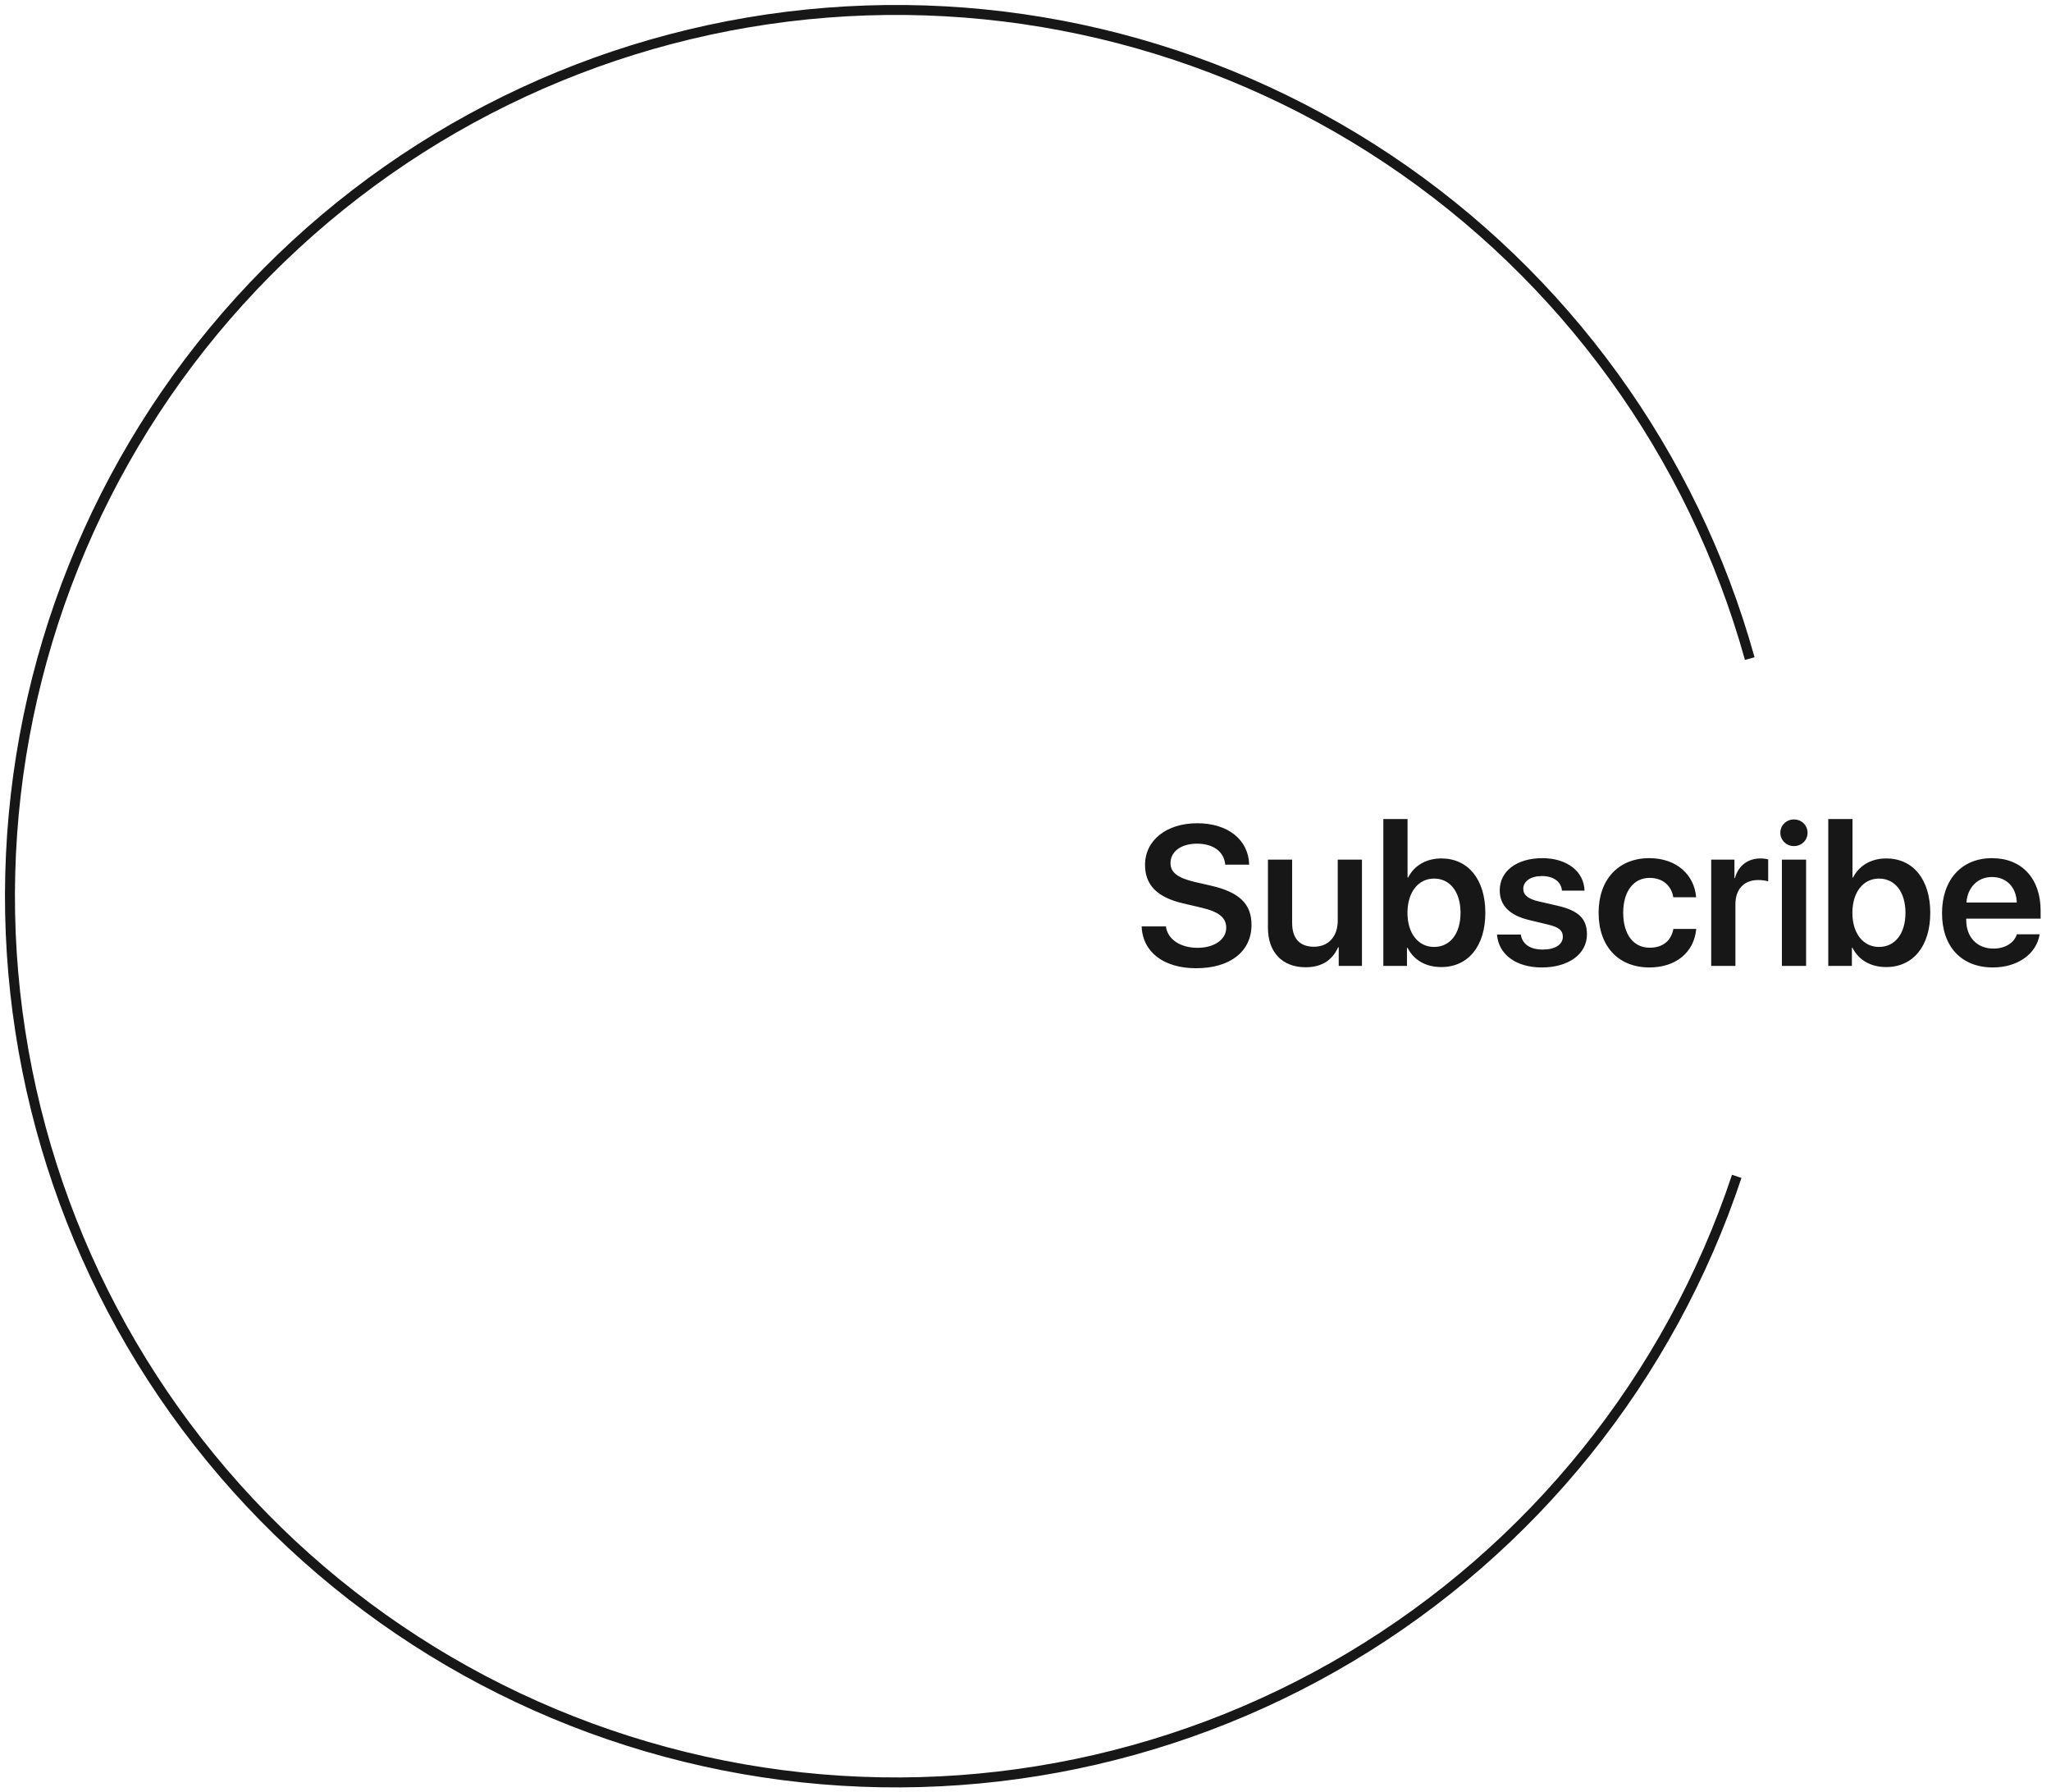 <svg width="206" height="180" viewBox="0 0 206 180" fill="none" xmlns="http://www.w3.org/2000/svg">
<path d="M174.436 118.135C167.694 138.368 153.911 155.507 135.597 166.433C117.282 177.359 95.653 181.345 74.646 177.666C53.64 173.987 34.653 162.887 21.142 146.387C7.63 129.887 0.492 109.084 1.028 87.765C1.564 66.445 9.737 46.027 24.06 30.227C38.383 14.426 57.903 4.294 79.068 1.674C100.232 -0.945 121.634 4.122 139.377 15.954C157.12 27.785 170.025 45.595 175.742 66.14" stroke="#171717"/>
<path d="M114.664 93.035H117.105C117.262 94.334 118.561 95.184 120.279 95.184C121.979 95.184 123.16 94.344 123.16 93.172C123.16 92.156 122.438 91.57 120.66 91.15L118.834 90.721C116.236 90.125 115.006 88.875 115.006 86.863C115.006 84.363 117.184 82.674 120.25 82.674C123.355 82.674 125.406 84.353 125.465 86.834H123.062C122.945 85.516 121.842 84.725 120.23 84.725C118.639 84.725 117.564 85.506 117.564 86.678C117.564 87.615 118.277 88.162 120.006 88.572L121.627 88.943C124.488 89.598 125.699 90.779 125.699 92.879C125.699 95.555 123.551 97.234 120.143 97.234C116.9 97.234 114.771 95.633 114.664 93.035ZM136.793 86.326V97H134.459V95.135H134.4C133.814 96.434 132.75 97.137 131.129 97.137C128.805 97.137 127.35 95.633 127.35 93.172V86.326H129.781V92.684C129.781 94.236 130.533 95.076 131.969 95.076C133.453 95.076 134.361 94.031 134.361 92.449V86.326H136.793ZM144.762 97.117C143.199 97.117 141.998 96.414 141.373 95.184H141.314V97H138.941V82.254H141.373V88.123H141.432C142.047 86.912 143.258 86.209 144.771 86.209C147.457 86.209 149.186 88.318 149.186 91.668C149.186 95.008 147.467 97.117 144.762 97.117ZM144.039 88.231C142.438 88.231 141.363 89.617 141.363 91.668C141.363 93.728 142.438 95.096 144.039 95.096C145.65 95.096 146.695 93.758 146.695 91.668C146.695 89.578 145.641 88.231 144.039 88.231ZM150.631 89.412C150.631 87.478 152.35 86.18 154.918 86.18C157.379 86.18 159.098 87.508 159.146 89.441H156.881C156.803 88.543 156.031 87.977 154.869 87.977C153.736 87.977 152.994 88.494 152.994 89.275C152.994 89.871 153.492 90.281 154.547 90.525L156.422 90.955C158.57 91.453 159.391 92.264 159.391 93.836C159.391 95.818 157.535 97.156 154.859 97.156C152.242 97.156 150.514 95.838 150.357 93.856H152.75C152.896 94.822 153.688 95.359 154.957 95.359C156.197 95.359 156.969 94.861 156.969 94.07C156.969 93.445 156.578 93.113 155.514 92.859L153.58 92.391C151.627 91.932 150.631 90.926 150.631 89.412ZM170.357 90.106H168.062C167.887 88.982 167.047 88.162 165.68 88.162C164.078 88.162 163.033 89.51 163.033 91.658C163.033 93.875 164.088 95.174 165.689 95.174C166.988 95.174 167.848 94.5 168.072 93.289H170.367C170.162 95.623 168.336 97.156 165.67 97.156C162.574 97.156 160.562 95.066 160.562 91.658C160.562 88.318 162.564 86.18 165.65 86.18C168.443 86.18 170.191 87.908 170.357 90.106ZM171.871 97V86.326H174.205V88.182H174.254C174.596 86.932 175.553 86.209 176.812 86.209C177.135 86.209 177.408 86.248 177.594 86.307V88.514C177.389 88.436 177.008 88.377 176.588 88.377C175.162 88.377 174.303 89.305 174.303 90.809V97H171.871ZM178.971 97V86.326H181.402V97H178.971ZM180.182 84.969C179.43 84.969 178.814 84.383 178.814 83.631C178.814 82.869 179.43 82.293 180.182 82.293C180.943 82.293 181.549 82.869 181.549 83.631C181.549 84.383 180.943 84.969 180.182 84.969ZM189.449 97.117C187.887 97.117 186.686 96.414 186.061 95.184H186.002V97H183.629V82.254H186.061V88.123H186.119C186.734 86.912 187.945 86.209 189.459 86.209C192.145 86.209 193.873 88.318 193.873 91.668C193.873 95.008 192.154 97.117 189.449 97.117ZM188.727 88.231C187.125 88.231 186.051 89.617 186.051 91.668C186.051 93.728 187.125 95.096 188.727 95.096C190.338 95.096 191.383 93.758 191.383 91.668C191.383 89.578 190.328 88.231 188.727 88.231ZM200.074 88.074C198.648 88.074 197.613 89.109 197.506 90.633H202.564C202.516 89.09 201.52 88.074 200.074 88.074ZM202.574 93.826H204.859C204.547 95.799 202.652 97.156 200.162 97.156C197.008 97.156 195.055 95.066 195.055 91.707C195.055 88.348 197.018 86.18 200.074 86.18C203.062 86.18 204.957 88.221 204.957 91.453V92.254H197.486V92.4C197.486 94.119 198.58 95.262 200.211 95.262C201.383 95.262 202.291 94.705 202.574 93.826Z" fill="#171717"/>
</svg>
